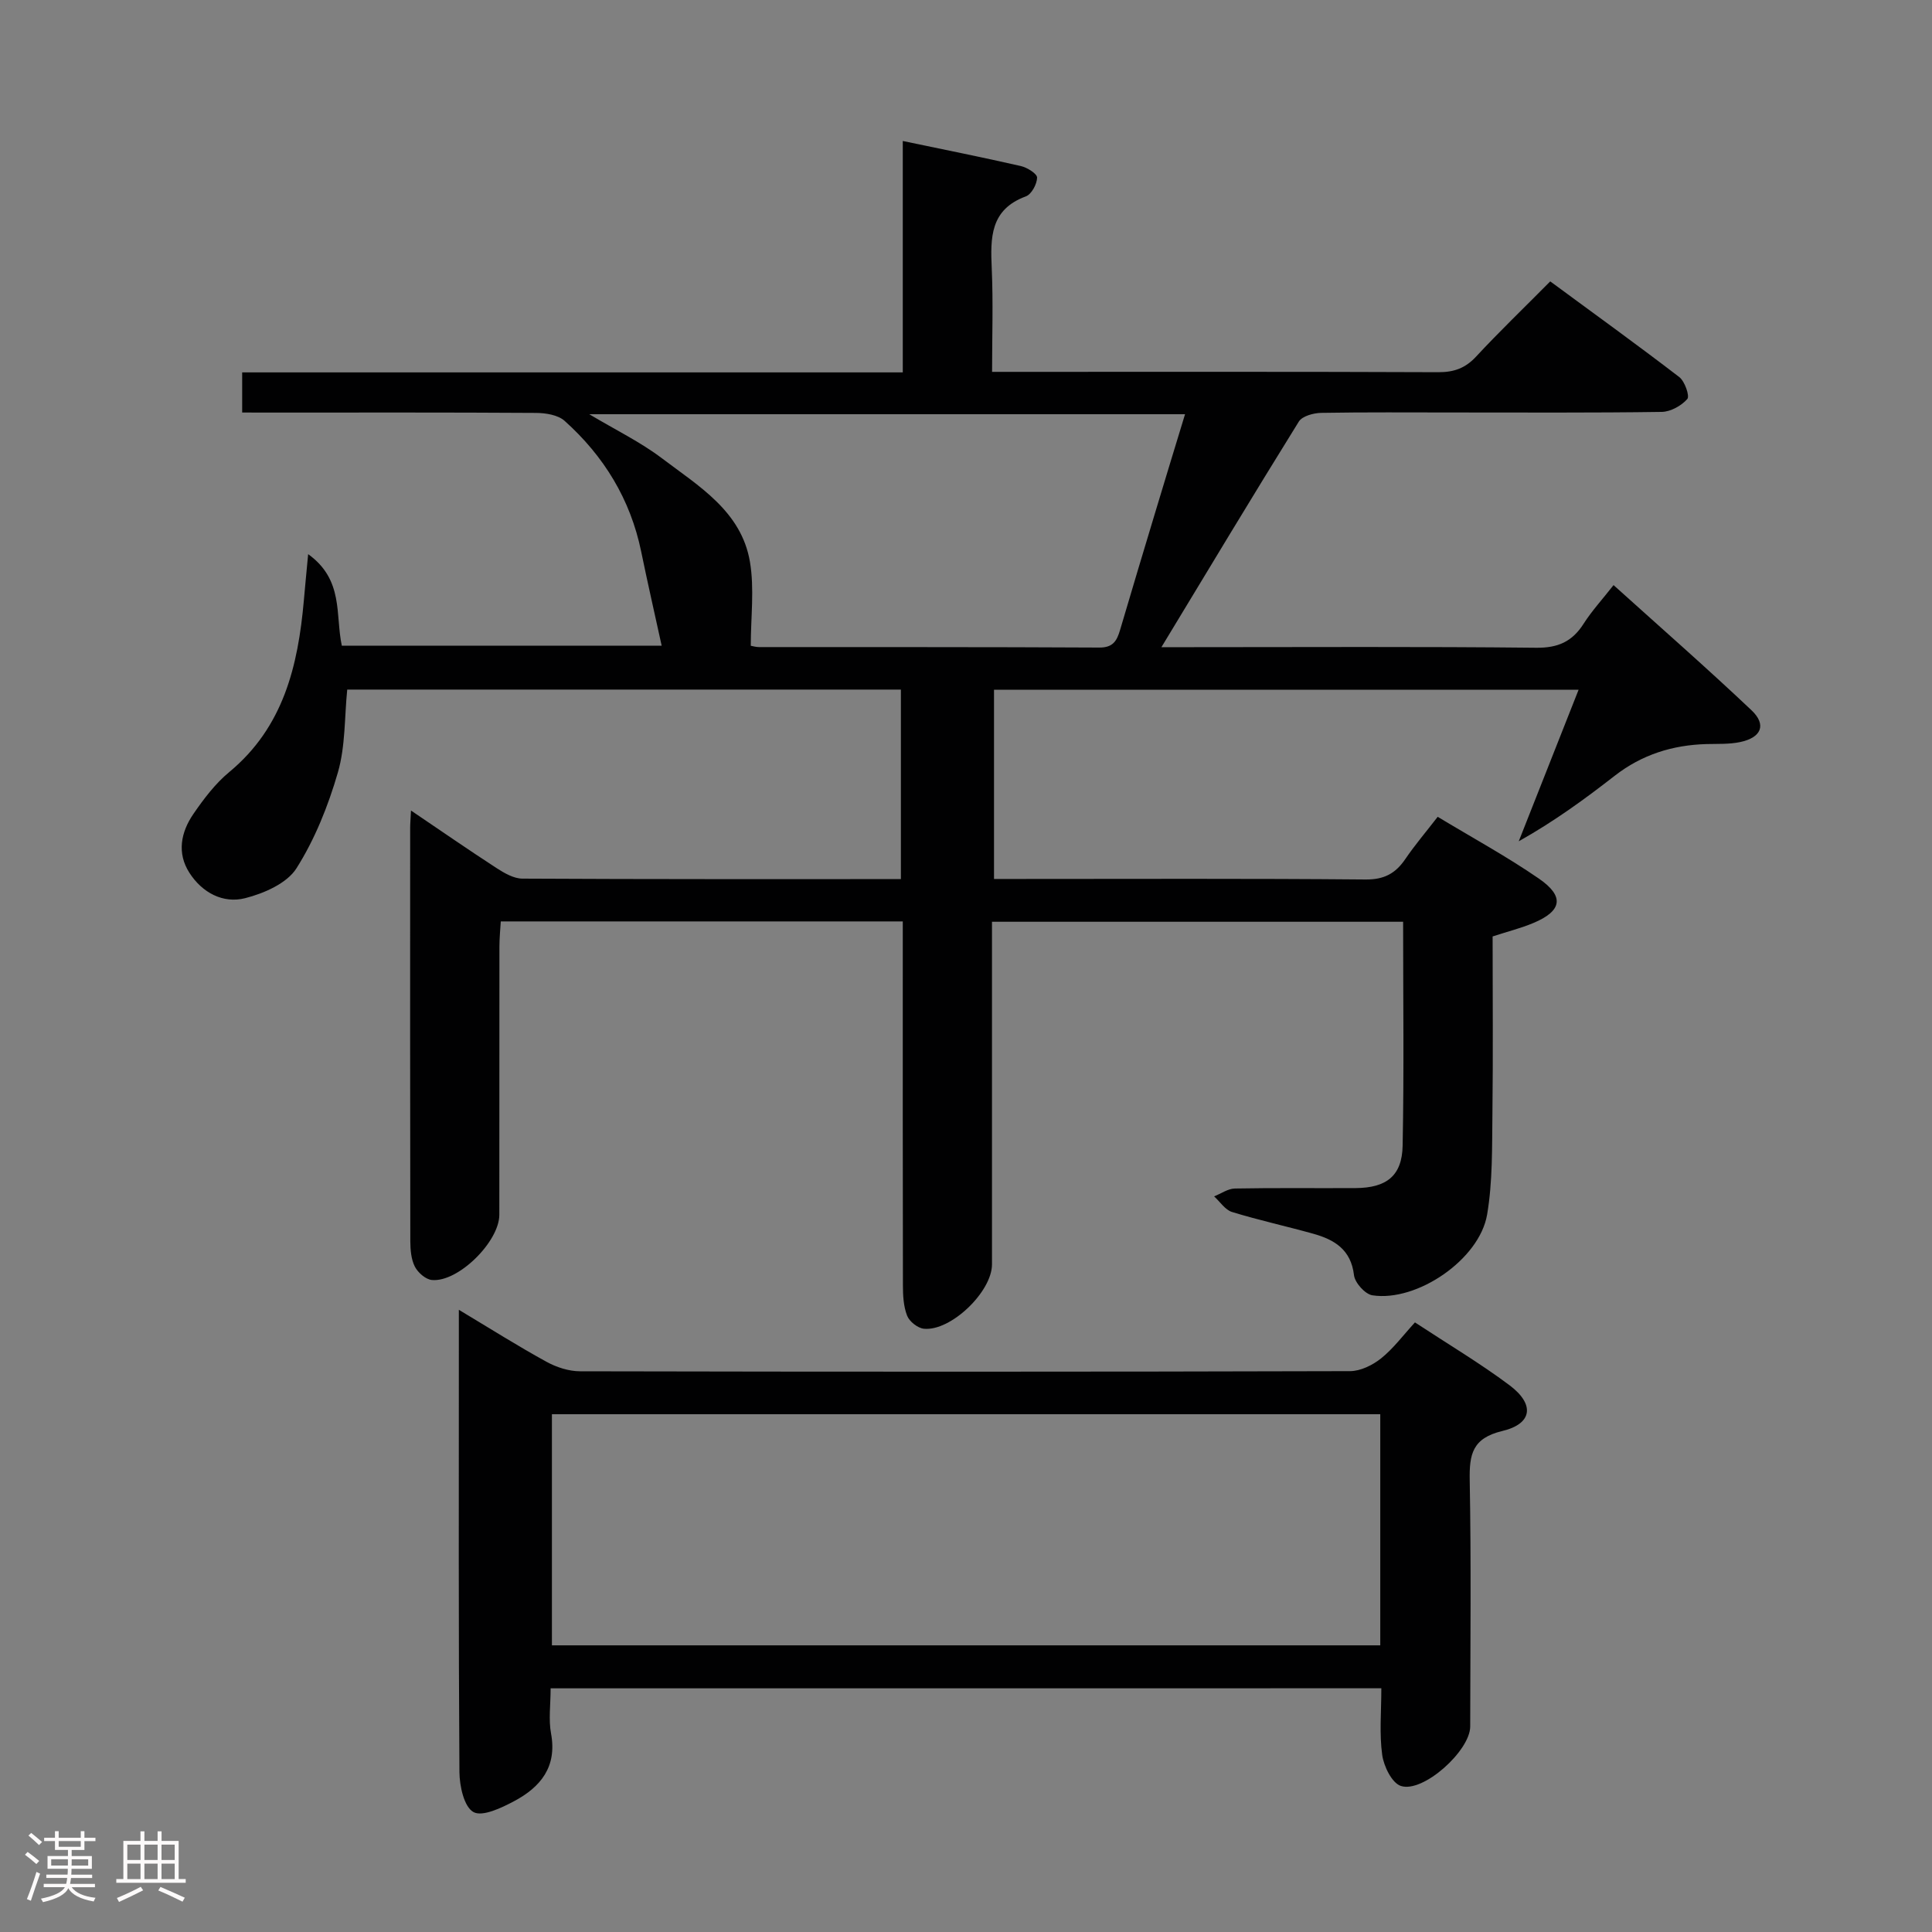 <svg enable-background="new 0 0 400 400" viewBox="0 0 400 400" xmlns="http://www.w3.org/2000/svg"><rect x="0" y="0" width="400" height="400" fill="#808080" stroke="none"/><path d="m5.17 384 .55-.58c.85.61 1.65 1.24 2.4 1.87l-.59.64c-.83-.73-1.62-1.38-2.36-1.93m1.22 9.53-.82-.34c.71-1.76 1.37-3.64 1.98-5.63.24.13.5.25.76.36-.6 1.67-1.24 3.54-1.92 5.61m-.5-13.5.57-.54c.56.44 1.31 1.06 2.26 1.87l-.64.64c-.68-.66-1.41-1.32-2.19-1.97m3.25.46h2.24v-1.36h.77v1.36h4.57v-1.36h.76v1.36h2.28v.69h-2.28v1.84h-2.64v1.26h4.18v2.64h-4.21c0 .45-.02.86-.05 1.21h4.32v.69h-4.38c-.04.34-.1.75-.19 1.22h5.15v.69h-4.82c.87 1.19 2.51 1.92 4.93 2.19-.17.31-.3.57-.37.76-2.77-.49-4.52-1.41-5.26-2.76-.56 1.26-2.3 2.23-5.24 2.9-.12-.24-.26-.48-.43-.72 2.73-.55 4.38-1.34 4.96-2.38h-4.38v-.69h4.65c.1-.38.17-.79.21-1.22h-4.32v-.69h4.4c.03-.34.05-.75.05-1.21h-4.2v-2.64h4.23v-1.26h-2.69v-1.84h-2.24zm1.46 4.46v1.29h3.45c.01-.4.02-.57.01-.53v-.32-.45h-3.46zm1.55-2.59h4.57v-1.19h-4.57zm6.11 2.59h-3.42v.77c-.02.19-.01.37-.02.53h3.44z" fill="#fcfafa"/><path d="m32.63 379.16h.82v1.98h3.54v7.89h1.46v.78h-14.37v-.78h1.46v-7.89h3.54v-1.98h.82v1.98h2.73zm-3.49 11.48.5.73c-1.61.82-3.28 1.63-5 2.41-.13-.27-.28-.55-.44-.82 1.75-.72 3.4-1.49 4.94-2.32m-2.78-5.55h2.73v-3.18h-2.73zm0 3.95h2.73v-3.2h-2.73zm3.54-3.95h2.73v-3.18h-2.73zm0 3.95h2.73v-3.2h-2.73zm7.89 4.68c-1.84-.92-3.51-1.7-5.02-2.32l.45-.73c1.89.8 3.57 1.55 5.04 2.23zm-1.62-11.81h-2.73v3.18h2.73zm-2.73 7.13h2.73v-3.2h-2.73z" fill="#fcfafa"/><g fill="#010102"><path d="m50.14 85.41c0-3.13 0-5.43 0-8.31h136.77c0-16.16 0-31.74 0-47.91 8.57 1.79 16.53 3.38 24.45 5.19 1.31.3 3.38 1.6 3.36 2.4-.03 1.35-1.16 3.45-2.33 3.88-7.42 2.73-7.34 8.58-7.06 14.94.31 6.95.07 13.93.07 21.39h5.4c29 0 58-.05 86.99.07 3.24.01 5.59-.83 7.82-3.23 4.75-5.12 9.8-9.97 15.35-15.57 8.98 6.61 17.95 13.08 26.72 19.81 1.14.88 2.19 3.93 1.66 4.54-1.23 1.4-3.46 2.64-5.3 2.67-14.33.21-28.66.12-43 .12-9.17 0-18.33-.08-27.5.08-1.59.03-3.92.66-4.63 1.8-9.45 15.21-18.68 30.57-28.45 46.71h6.11c23.83 0 47.66-.14 71.49.12 4.53.05 7.47-1.29 9.82-4.99 1.68-2.63 3.83-4.97 6.19-7.98 9.7 8.75 19.3 17.15 28.56 25.91 3.17 3 2.05 5.67-2.37 6.59-2.25.47-4.63.35-6.95.41-7.02.2-13.36 2.18-18.98 6.55-6.16 4.79-12.45 9.4-19.89 13.58 4.06-10.28 8.12-20.57 12.39-31.37-40.52 0-80.57 0-121.03 0v39.17h4.96c24 0 48-.11 71.99.11 3.85.03 6.19-1.27 8.21-4.24 1.95-2.87 4.22-5.53 6.7-8.74 7.15 4.32 14.3 8.21 20.96 12.8 5.34 3.68 4.79 6.69-1.14 9.18-2.56 1.08-5.3 1.76-8.45 2.79 0 12.13.11 24.43-.04 36.72-.09 6.97.06 14.05-1.1 20.87-1.58 9.3-14.53 18.13-23.75 16.71-1.51-.23-3.63-2.6-3.81-4.17-.62-5.3-4.06-7.36-8.44-8.58-5.59-1.56-11.27-2.8-16.81-4.5-1.43-.44-2.48-2.12-3.71-3.23 1.43-.57 2.85-1.6 4.29-1.63 8.33-.16 16.66-.04 25-.09 6.39-.04 9.62-2.52 9.74-8.78.3-15.3.1-30.62.1-46.36-28.36 0-56.39 0-85.12 0v5.94 65c0 5.65-8.52 13.88-14.1 13.32-1.28-.13-3-1.49-3.47-2.7-.76-1.93-.87-4.21-.87-6.34-.05-23.16-.03-46.33-.03-69.49 0-1.82 0-3.63 0-5.8-27.77 0-55.2 0-83.23 0-.1 1.72-.28 3.47-.28 5.23-.02 18.5-.01 37-.02 55.5 0 5.57-8.52 14.02-13.96 13.51-1.29-.12-2.9-1.53-3.53-2.77-.78-1.54-.93-3.51-.94-5.3-.05-28.5-.04-57-.03-85.49 0-.95.09-1.9.17-3.64 6.25 4.23 11.93 8.16 17.72 11.92 1.61 1.04 3.57 2.18 5.37 2.18 25.99.14 51.97.1 78.34.1 0-13.12 0-26.01 0-39.24-38.1 0-76.19 0-114.63 0-.58 5.75-.36 11.7-1.93 17.14-2 6.9-4.76 13.83-8.58 19.86-1.97 3.12-6.73 5.2-10.63 6.19-4.57 1.16-8.89-1.14-11.53-5.25-2.64-4.1-1.76-8.43.82-12.19 2.15-3.13 4.53-6.28 7.43-8.68 11.22-9.29 14.24-21.98 15.44-35.54.24-2.76.51-5.52.89-9.57 7.43 5.35 5.59 12.56 6.97 18.95h66.22c-1.39-6.38-2.89-12.91-4.24-19.48-2.23-10.83-7.72-19.78-15.86-27.07-1.38-1.23-3.91-1.63-5.92-1.64-18.33-.12-36.66-.07-55-.07-1.77-.01-3.57-.01-5.83-.01zm195.21.35c-41.48 0-82.02 0-123.35 0 5.53 3.3 10.62 5.77 15.04 9.12 7.62 5.77 16.47 10.98 18.23 21.46.94 5.57.17 11.43.17 17.36.42.07 1.05.27 1.69.27 23.49.02 46.97-.03 70.46.1 2.86.02 3.64-1.4 4.3-3.61 2.39-8.12 4.83-16.22 7.27-24.32 1.99-6.63 4.02-13.25 6.19-20.38z"/><path d="m114 349.55c0 3.4-.45 6.48.09 9.37 1.28 6.91-2.2 11.1-7.66 14-2.61 1.39-6.58 3.28-8.42 2.24-1.94-1.09-2.87-5.39-2.89-8.29-.2-29.15-.12-58.3-.12-87.46 0-2.44 0-4.89 0-8.23 6.52 3.91 12.23 7.52 18.14 10.76 2.07 1.14 4.63 1.97 6.97 1.97 53.14.11 106.28.12 159.42-.03 2.17-.01 4.67-1.25 6.42-2.65 2.56-2.06 4.57-4.79 7-7.44 6.94 4.56 13.5 8.46 19.58 13.01 5.27 3.95 4.76 7.98-1.48 9.47-6.23 1.49-6.86 4.83-6.76 10.22.31 16.99.13 33.98.1 50.97-.01 5.01-9.76 13.82-14.36 12.3-1.85-.61-3.53-4.06-3.86-6.42-.61-4.4-.18-8.94-.18-13.8-57.31.01-114.34.01-171.99.01zm171.77-56.75c-57.49 0-114.49 0-171.5 0v47.85h171.5c0-16.03 0-31.8 0-47.85z"/></g></svg>